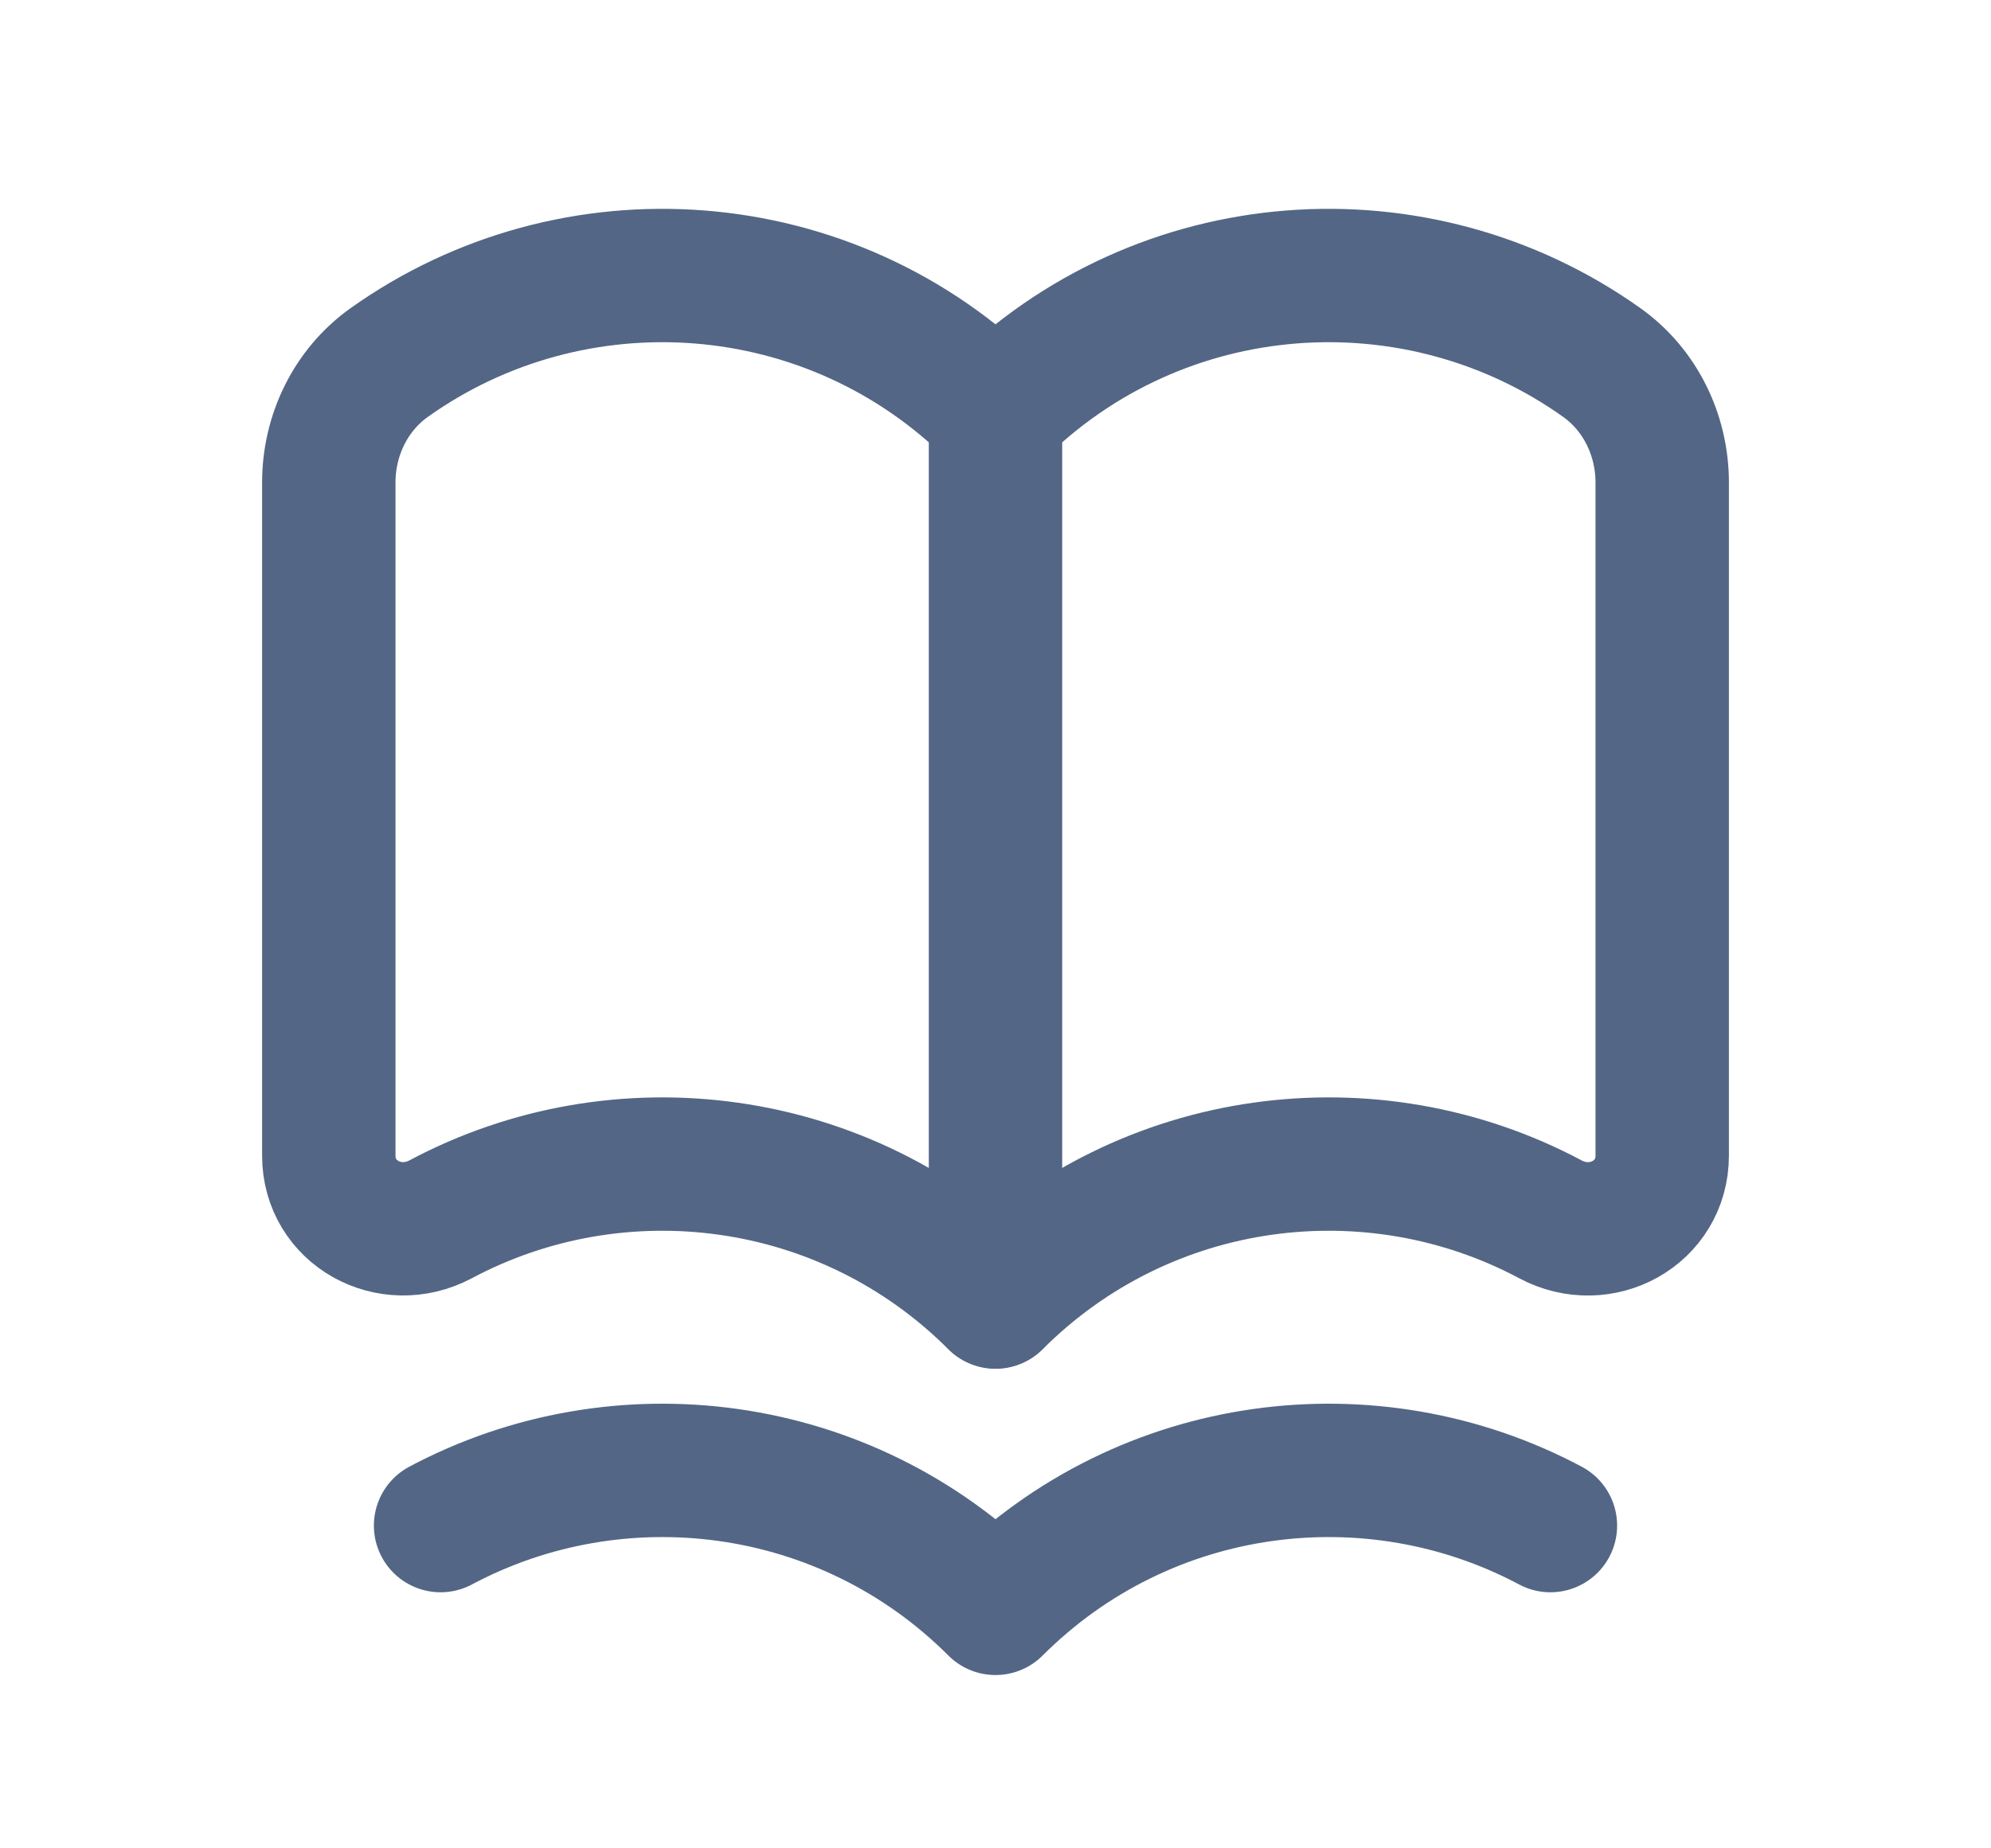 <svg width="14" height="13" viewBox="0 0 14 13" fill="none" xmlns="http://www.w3.org/2000/svg">
<path d="M7 9.158C5.944 8.102 4.352 7.907 3.098 8.576C2.742 8.765 2.312 8.531 2.312 8.128V3.393C2.312 3.061 2.466 2.743 2.735 2.551C4.03 1.628 5.839 1.747 7 2.908C8.161 1.747 9.97 1.628 11.265 2.551C11.534 2.743 11.688 3.061 11.688 3.393V8.128C11.688 8.531 11.258 8.766 10.902 8.576C9.648 7.907 8.056 8.102 7 9.158V9.158Z" stroke="#536685" stroke-width="0.938" stroke-linecap="round" stroke-linejoin="round"/>
<path d="M3.098 10.73C4.352 10.062 5.944 10.256 7 11.312C8.056 10.256 9.649 10.062 10.902 10.73" stroke="#536685" stroke-width="0.938" stroke-linecap="round" stroke-linejoin="round"/>
<path d="M7 9.156V2.906" stroke="#536685" stroke-width="0.938" stroke-linecap="round" stroke-linejoin="round"/>
</svg>
